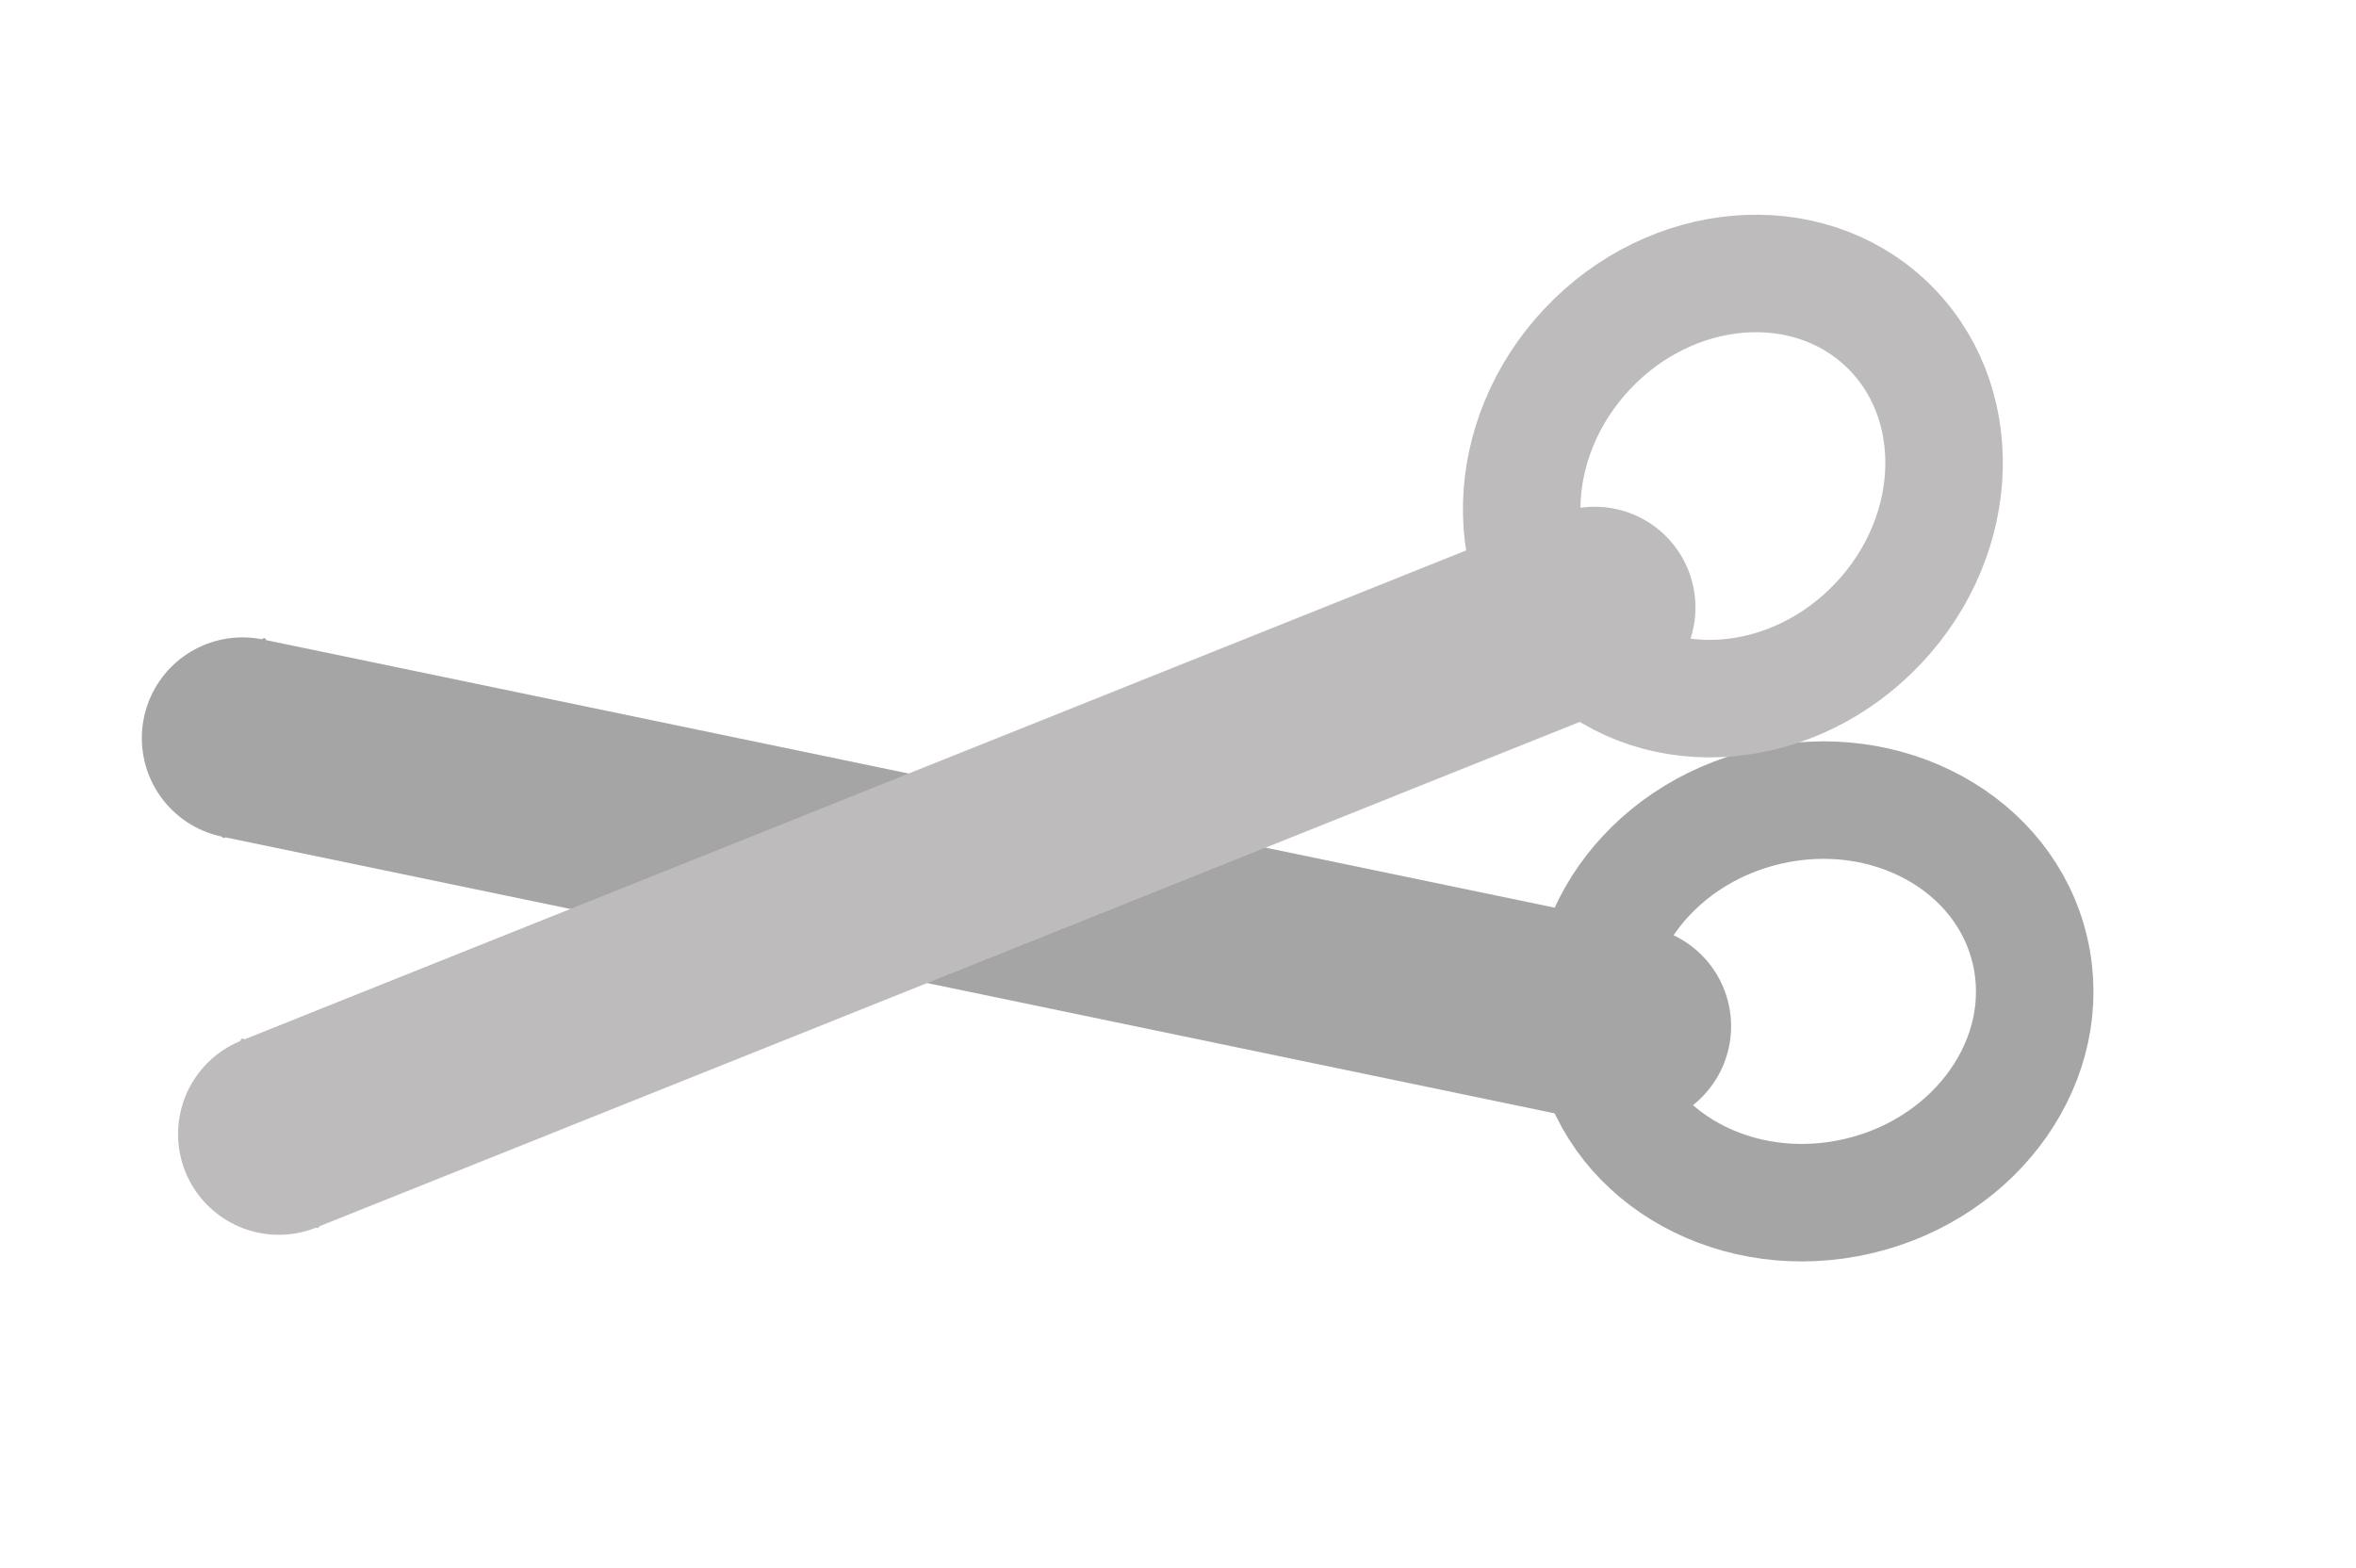 <?xml version="1.0" encoding="UTF-8" standalone="no"?><!DOCTYPE svg PUBLIC "-//W3C//DTD SVG 1.1//EN" "http://www.w3.org/Graphics/SVG/1.1/DTD/svg11.dtd"><svg width="100%" height="100%" viewBox="0 0 2437 1622" version="1.1" xmlns="http://www.w3.org/2000/svg" xmlns:xlink="http://www.w3.org/1999/xlink" xml:space="preserve" xmlns:serif="http://www.serif.com/" style="fill-rule:evenodd;clip-rule:evenodd;stroke-linecap:round;stroke-linejoin:round;stroke-miterlimit:1.5;"><rect id="Artboard1" x="0" y="0" width="2436.41" height="1621.53" style="fill:none;"/><g id="Layer1"><path d="M1827.75,834.477c124.088,-29.058 245.967,37.613 272,148.788c26.038,111.175 -53.566,225.029 -177.654,254.091c-124.087,29.059 -245.966,-37.612 -272.004,-148.787c-26.033,-111.179 53.571,-225.034 177.658,-254.092Z" style="fill:none;stroke:#a5a5a5;stroke-width:121.54px;"/><path d="M1686.46,1061.62l-1435.6,-298.104" style="fill:none;stroke:#a5a5a5;stroke-width:208.33px;stroke-linecap:butt;"/><path d="M231.503,864.752l-53.175,-114.812l94.842,-87.717l-41.667,202.529Z" style="fill:#a5a5a5;stroke:#a5a5a5;stroke-width:4.17px;stroke-linecap:butt;stroke-miterlimit:2;"/><path d="M1641.84,360.985c87.366,-92.787 225.787,-104.566 308.921,-26.291c83.133,78.275 79.7,217.158 -7.667,309.941c-87.367,92.788 -225.788,104.571 -308.921,26.292c-83.133,-78.275 -79.696,-217.154 7.667,-309.942Z" style="fill:none;stroke:#bdbbbb;stroke-width:121.54px;"/><path d="M1649.59,628.381l-1361.25,544.809" style="fill:none;stroke:#bdbbbb;stroke-width:208.33px;stroke-linecap:butt;"/><path d="M328.128,1268.27l-107.758,-66.313l30.579,-125.512l77.179,191.825Z" style="fill:#bdbbbb;stroke:#bdbbbb;stroke-width:4.17px;stroke-linecap:butt;stroke-miterlimit:2;"/></g></svg>